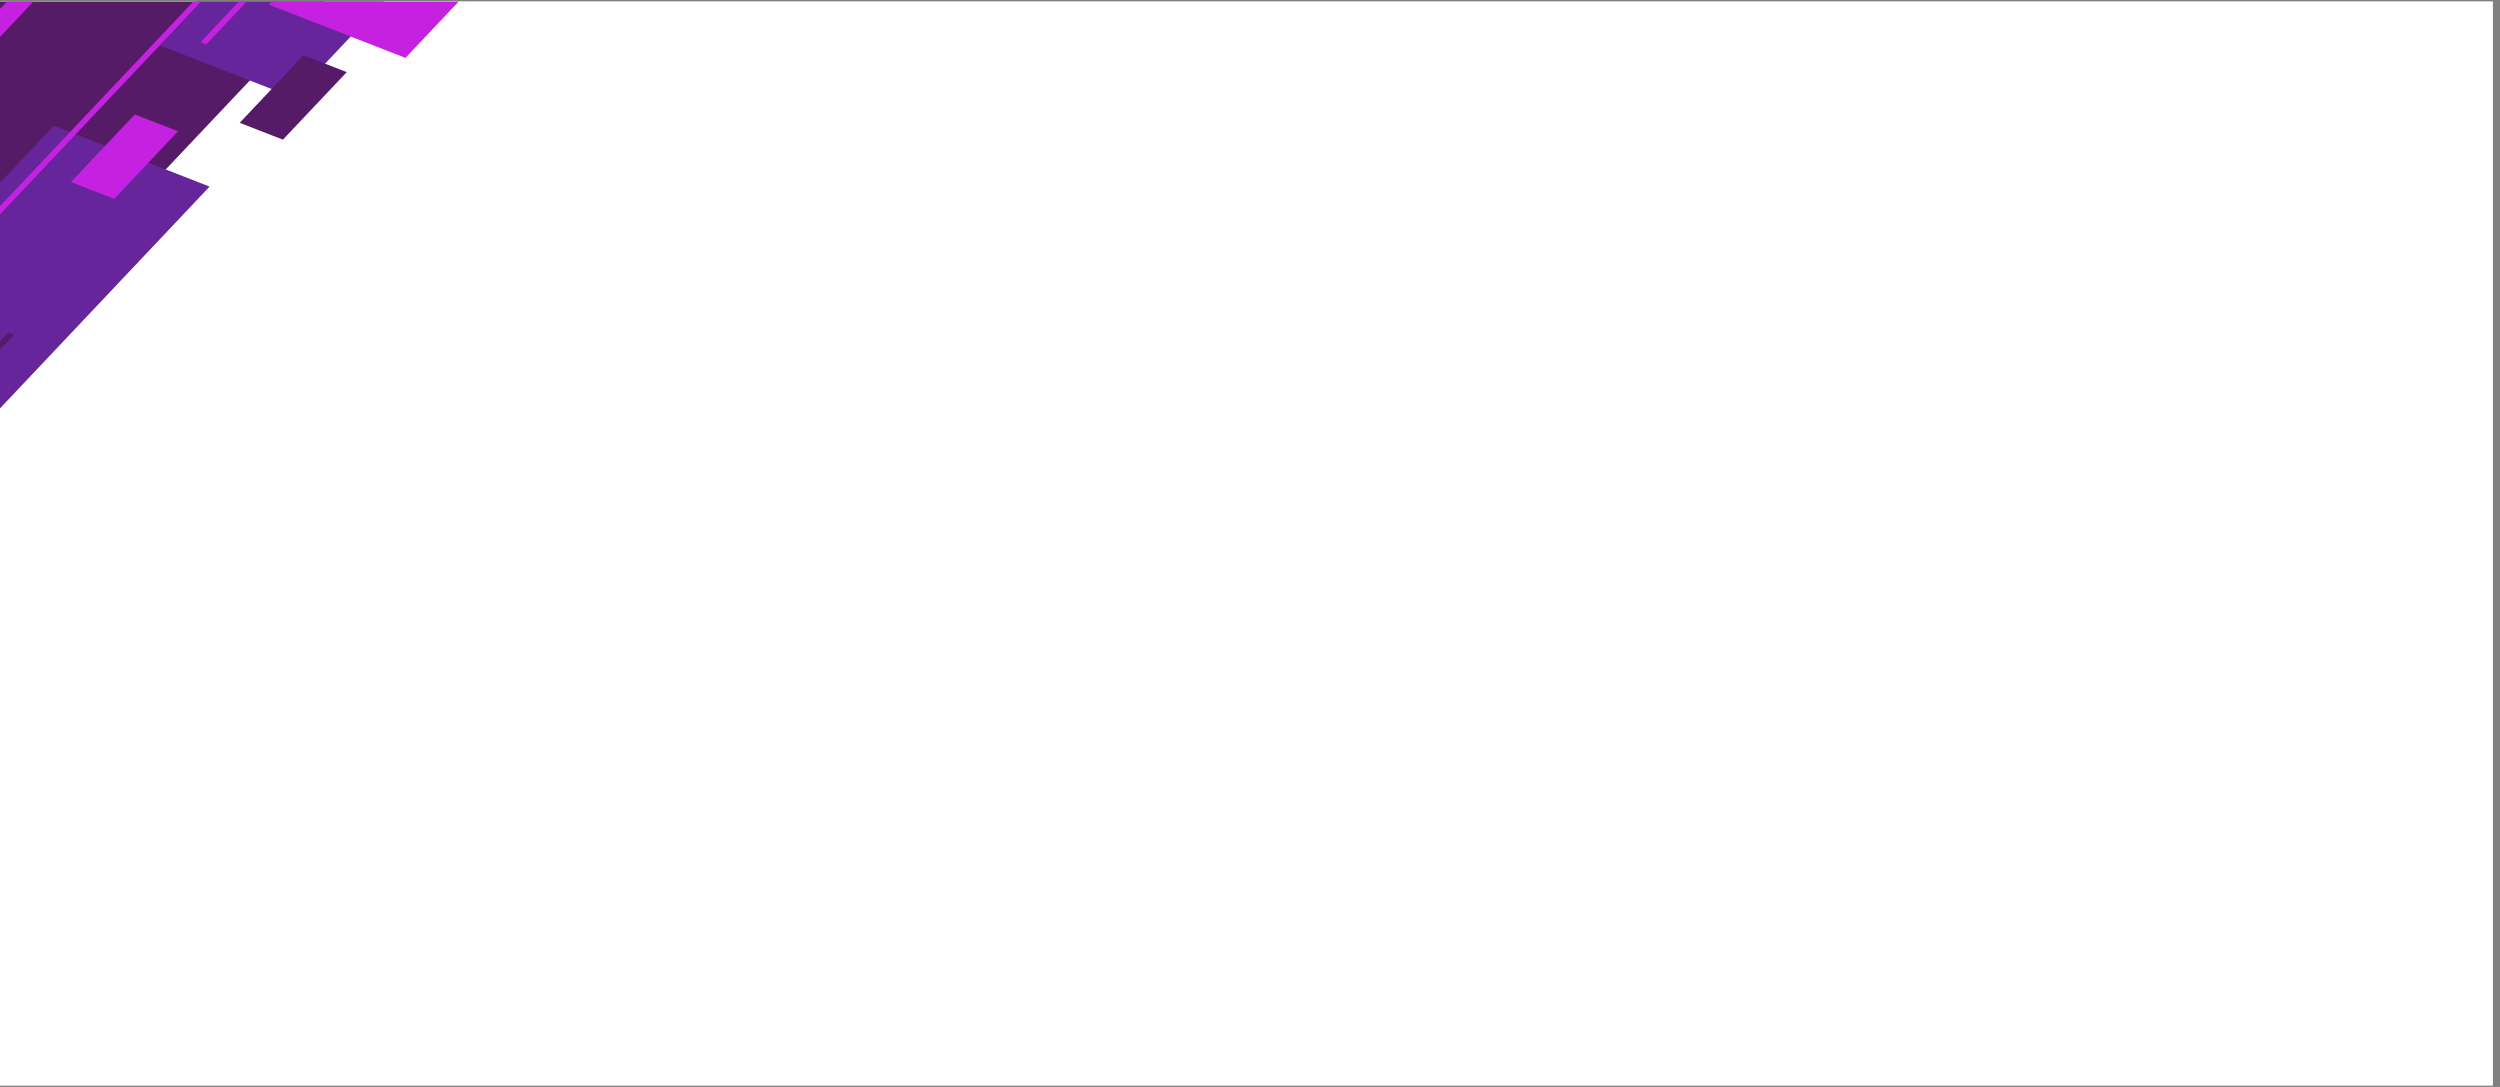 <svg xmlns="http://www.w3.org/2000/svg" xmlns:xlink="http://www.w3.org/1999/xlink" width="230" zoomAndPan="magnify" viewBox="0 0 172.5 75" height="100" preserveAspectRatio="xMidYMid meet" version="1.0"><rect x="0" y="0" width="172.5" height="75" fill="#808080" stroke="none"/><defs><clipPath id="6f1696488c"><path d="M 0 0.109 L 172 0.109 L 172 74.891 L 0 74.891 Z M 0 0.109 " clip-rule="nonzero"/></clipPath><clipPath id="ffe5e9c43a"><path d="M 0 0.109 L 27 0.109 L 27 24 L 0 24 Z M 0 0.109 " clip-rule="nonzero"/></clipPath><clipPath id="65d457095e"><path d="M 2.645 -13.055 L 32.602 -1.363 L 16.285 40.438 L -13.668 28.746 Z M 2.645 -13.055 " clip-rule="nonzero"/></clipPath><clipPath id="9b36185f88"><path d="M 2.645 -13.055 L 32.602 -1.363 L 16.285 40.438 L -13.668 28.746 Z M 2.645 -13.055 " clip-rule="nonzero"/></clipPath><clipPath id="b8072b9773"><path d="M 10 0.109 L 29 0.109 L 29 7 L 10 7 Z M 10 0.109 " clip-rule="nonzero"/></clipPath><clipPath id="7e0d9930f8"><path d="M 2.645 -13.055 L 32.602 -1.363 L 16.285 40.438 L -13.668 28.746 Z M 2.645 -13.055 " clip-rule="nonzero"/></clipPath><clipPath id="f22767e68d"><path d="M 2.645 -13.055 L 32.602 -1.363 L 16.285 40.438 L -13.668 28.746 Z M 2.645 -13.055 " clip-rule="nonzero"/></clipPath><clipPath id="fc810df24f"><path d="M 16 3 L 24 3 L 24 10 L 16 10 Z M 16 3 " clip-rule="nonzero"/></clipPath><clipPath id="87bb8cb308"><path d="M 2.645 -13.055 L 32.602 -1.363 L 16.285 40.438 L -13.668 28.746 Z M 2.645 -13.055 " clip-rule="nonzero"/></clipPath><clipPath id="13888d940e"><path d="M 2.645 -13.055 L 32.602 -1.363 L 16.285 40.438 L -13.668 28.746 Z M 2.645 -13.055 " clip-rule="nonzero"/></clipPath><clipPath id="bf2e5a845c"><path d="M 0 8 L 15 8 L 15 30 L 0 30 Z M 0 8 " clip-rule="nonzero"/></clipPath><clipPath id="dcc3fa8d76"><path d="M 2.645 -13.055 L 32.602 -1.363 L 16.285 40.438 L -13.668 28.746 Z M 2.645 -13.055 " clip-rule="nonzero"/></clipPath><clipPath id="fb002c4c84"><path d="M 2.645 -13.055 L 32.602 -1.363 L 16.285 40.438 L -13.668 28.746 Z M 2.645 -13.055 " clip-rule="nonzero"/></clipPath><clipPath id="24e07bd4be"><path d="M 4 7 L 13 7 L 13 14 L 4 14 Z M 4 7 " clip-rule="nonzero"/></clipPath><clipPath id="73e962181c"><path d="M 2.645 -13.055 L 32.602 -1.363 L 16.285 40.438 L -13.668 28.746 Z M 2.645 -13.055 " clip-rule="nonzero"/></clipPath><clipPath id="3595e972e8"><path d="M 2.645 -13.055 L 32.602 -1.363 L 16.285 40.438 L -13.668 28.746 Z M 2.645 -13.055 " clip-rule="nonzero"/></clipPath><clipPath id="62adadd211"><path d="M 18 0.109 L 33 0.109 L 33 4 L 18 4 Z M 18 0.109 " clip-rule="nonzero"/></clipPath><clipPath id="9a74d5254a"><path d="M 2.645 -13.055 L 32.602 -1.363 L 16.285 40.438 L -13.668 28.746 Z M 2.645 -13.055 " clip-rule="nonzero"/></clipPath><clipPath id="98438dd8d9"><path d="M 2.645 -13.055 L 32.602 -1.363 L 16.285 40.438 L -13.668 28.746 Z M 2.645 -13.055 " clip-rule="nonzero"/></clipPath><clipPath id="83fd383452"><path d="M 0 0.109 L 20 0.109 L 20 19 L 0 19 Z M 0 0.109 " clip-rule="nonzero"/></clipPath><clipPath id="492c648f9f"><path d="M 2.645 -13.055 L 32.602 -1.363 L 16.285 40.438 L -13.668 28.746 Z M 2.645 -13.055 " clip-rule="nonzero"/></clipPath><clipPath id="34eef36eab"><path d="M 2.645 -13.055 L 32.602 -1.363 L 16.285 40.438 L -13.668 28.746 Z M 2.645 -13.055 " clip-rule="nonzero"/></clipPath><clipPath id="5bcd8968a6"><path d="M 13 0.109 L 23 0.109 L 23 4 L 13 4 Z M 13 0.109 " clip-rule="nonzero"/></clipPath><clipPath id="b757866ef7"><path d="M 2.645 -13.055 L 32.602 -1.363 L 16.285 40.438 L -13.668 28.746 Z M 2.645 -13.055 " clip-rule="nonzero"/></clipPath><clipPath id="91e8c0adc3"><path d="M 2.645 -13.055 L 32.602 -1.363 L 16.285 40.438 L -13.668 28.746 Z M 2.645 -13.055 " clip-rule="nonzero"/></clipPath><clipPath id="c17a270734"><path d="M 0 22 L 1 22 L 1 32 L 0 32 Z M 0 22 " clip-rule="nonzero"/></clipPath><clipPath id="ebf5cbf73c"><path d="M 2.645 -13.055 L 32.602 -1.363 L 16.285 40.438 L -13.668 28.746 Z M 2.645 -13.055 " clip-rule="nonzero"/></clipPath><clipPath id="220c446a3e"><path d="M 2.645 -13.055 L 32.602 -1.363 L 16.285 40.438 L -13.668 28.746 Z M 2.645 -13.055 " clip-rule="nonzero"/></clipPath><clipPath id="ccb60cc080"><path d="M 0 0.109 L 10 0.109 L 10 9 L 0 9 Z M 0 0.109 " clip-rule="nonzero"/></clipPath><clipPath id="2e3436a035"><path d="M 2.645 -13.055 L 32.602 -1.363 L 16.285 40.438 L -13.668 28.746 Z M 2.645 -13.055 " clip-rule="nonzero"/></clipPath><clipPath id="26447696bb"><path d="M 2.645 -13.055 L 32.602 -1.363 L 16.285 40.438 L -13.668 28.746 Z M 2.645 -13.055 " clip-rule="nonzero"/></clipPath></defs><g clip-path="url(#6f1696488c)"><path fill="#ffffff" d="M 0 0.109 L 172 0.109 L 172 74.891 L 0 74.891 Z M 0 0.109 " fill-opacity="1" fill-rule="nonzero"/><path fill="#ffffff" d="M 0 0.109 L 172 0.109 L 172 74.891 L 0 74.891 Z M 0 0.109 " fill-opacity="1" fill-rule="nonzero"/></g><g clip-path="url(#ffe5e9c43a)"><g clip-path="url(#65d457095e)"><g clip-path="url(#9b36185f88)"><path fill="#561b66" d="M 8.82 -10.645 L -3.293 2.172 L -9.812 18.883 L 0.746 23.004 L 26.152 -3.879 Z M 8.82 -10.645 " fill-opacity="1" fill-rule="nonzero"/></g></g></g><g clip-path="url(#b8072b9773)"><g clip-path="url(#7e0d9930f8)"><g clip-path="url(#f22767e68d)"><path fill="#66259b" d="M 20.23 6.723 L 10.812 3.047 L 18.75 -5.355 L 28.172 -1.68 Z M 20.23 6.723 " fill-opacity="1" fill-rule="nonzero"/></g></g></g><g clip-path="url(#fc810df24f)"><g clip-path="url(#87bb8cb308)"><g clip-path="url(#13888d940e)"><path fill="#561b66" d="M 19.52 9.637 L 16.539 8.473 L 20.941 3.812 L 23.926 4.977 Z M 19.52 9.637 " fill-opacity="1" fill-rule="nonzero"/></g></g></g><g clip-path="url(#bf2e5a845c)"><g clip-path="url(#dcc3fa8d76)"><g clip-path="url(#fb002c4c84)"><path fill="#66259b" d="M -1.418 29.68 L -12.168 25.484 L 3.715 8.68 L 14.461 12.875 Z M -1.418 29.68 " fill-opacity="1" fill-rule="nonzero"/></g></g></g><g clip-path="url(#24e07bd4be)"><g clip-path="url(#73e962181c)"><g clip-path="url(#3595e972e8)"><path fill="#c521e0" d="M 7.879 13.723 L 4.895 12.559 L 9.301 7.895 L 12.285 9.059 Z M 7.879 13.723 " fill-opacity="1" fill-rule="nonzero"/></g></g></g><g clip-path="url(#62adadd211)"><g clip-path="url(#9a74d5254a)"><g clip-path="url(#98438dd8d9)"><path fill="#c521e0" d="M 23.5 -4.914 L 18.555 0.32 L 27.977 3.996 L 32.922 -1.238 Z M 23.5 -4.914 " fill-opacity="1" fill-rule="nonzero"/></g></g></g><g clip-path="url(#83fd383452)"><g clip-path="url(#492c648f9f)"><g clip-path="url(#34eef36eab)"><path fill="#c521e0" d="M 19.543 -6.457 L -3.992 18.449 L -3.602 18.602 L 19.934 -6.305 Z M 19.543 -6.457 " fill-opacity="1" fill-rule="nonzero"/></g></g></g><g clip-path="url(#5bcd8968a6)"><g clip-path="url(#b757866ef7)"><g clip-path="url(#91e8c0adc3)"><path fill="#c521e0" d="M 21.844 -5.559 L 13.84 2.91 L 14.23 3.062 L 22.234 -5.41 Z M 21.844 -5.559 " fill-opacity="1" fill-rule="nonzero"/></g></g></g><g clip-path="url(#c17a270734)"><g clip-path="url(#ebf5cbf73c)"><g clip-path="url(#220c446a3e)"><path fill="#561b66" d="M 0.578 22.938 L -7.426 31.41 L -7.035 31.562 L 0.965 23.09 Z M 0.578 22.938 " fill-opacity="1" fill-rule="nonzero"/></g></g></g><g clip-path="url(#ccb60cc080)"><g clip-path="url(#2e3436a035)"><g clip-path="url(#26447696bb)"><path fill="#c521e0" d="M -5.855 8.742 L 9.023 -7.004 L 7.691 -7.523 L -4.574 5.457 Z M -5.855 8.742 " fill-opacity="1" fill-rule="nonzero"/></g></g></g></svg>